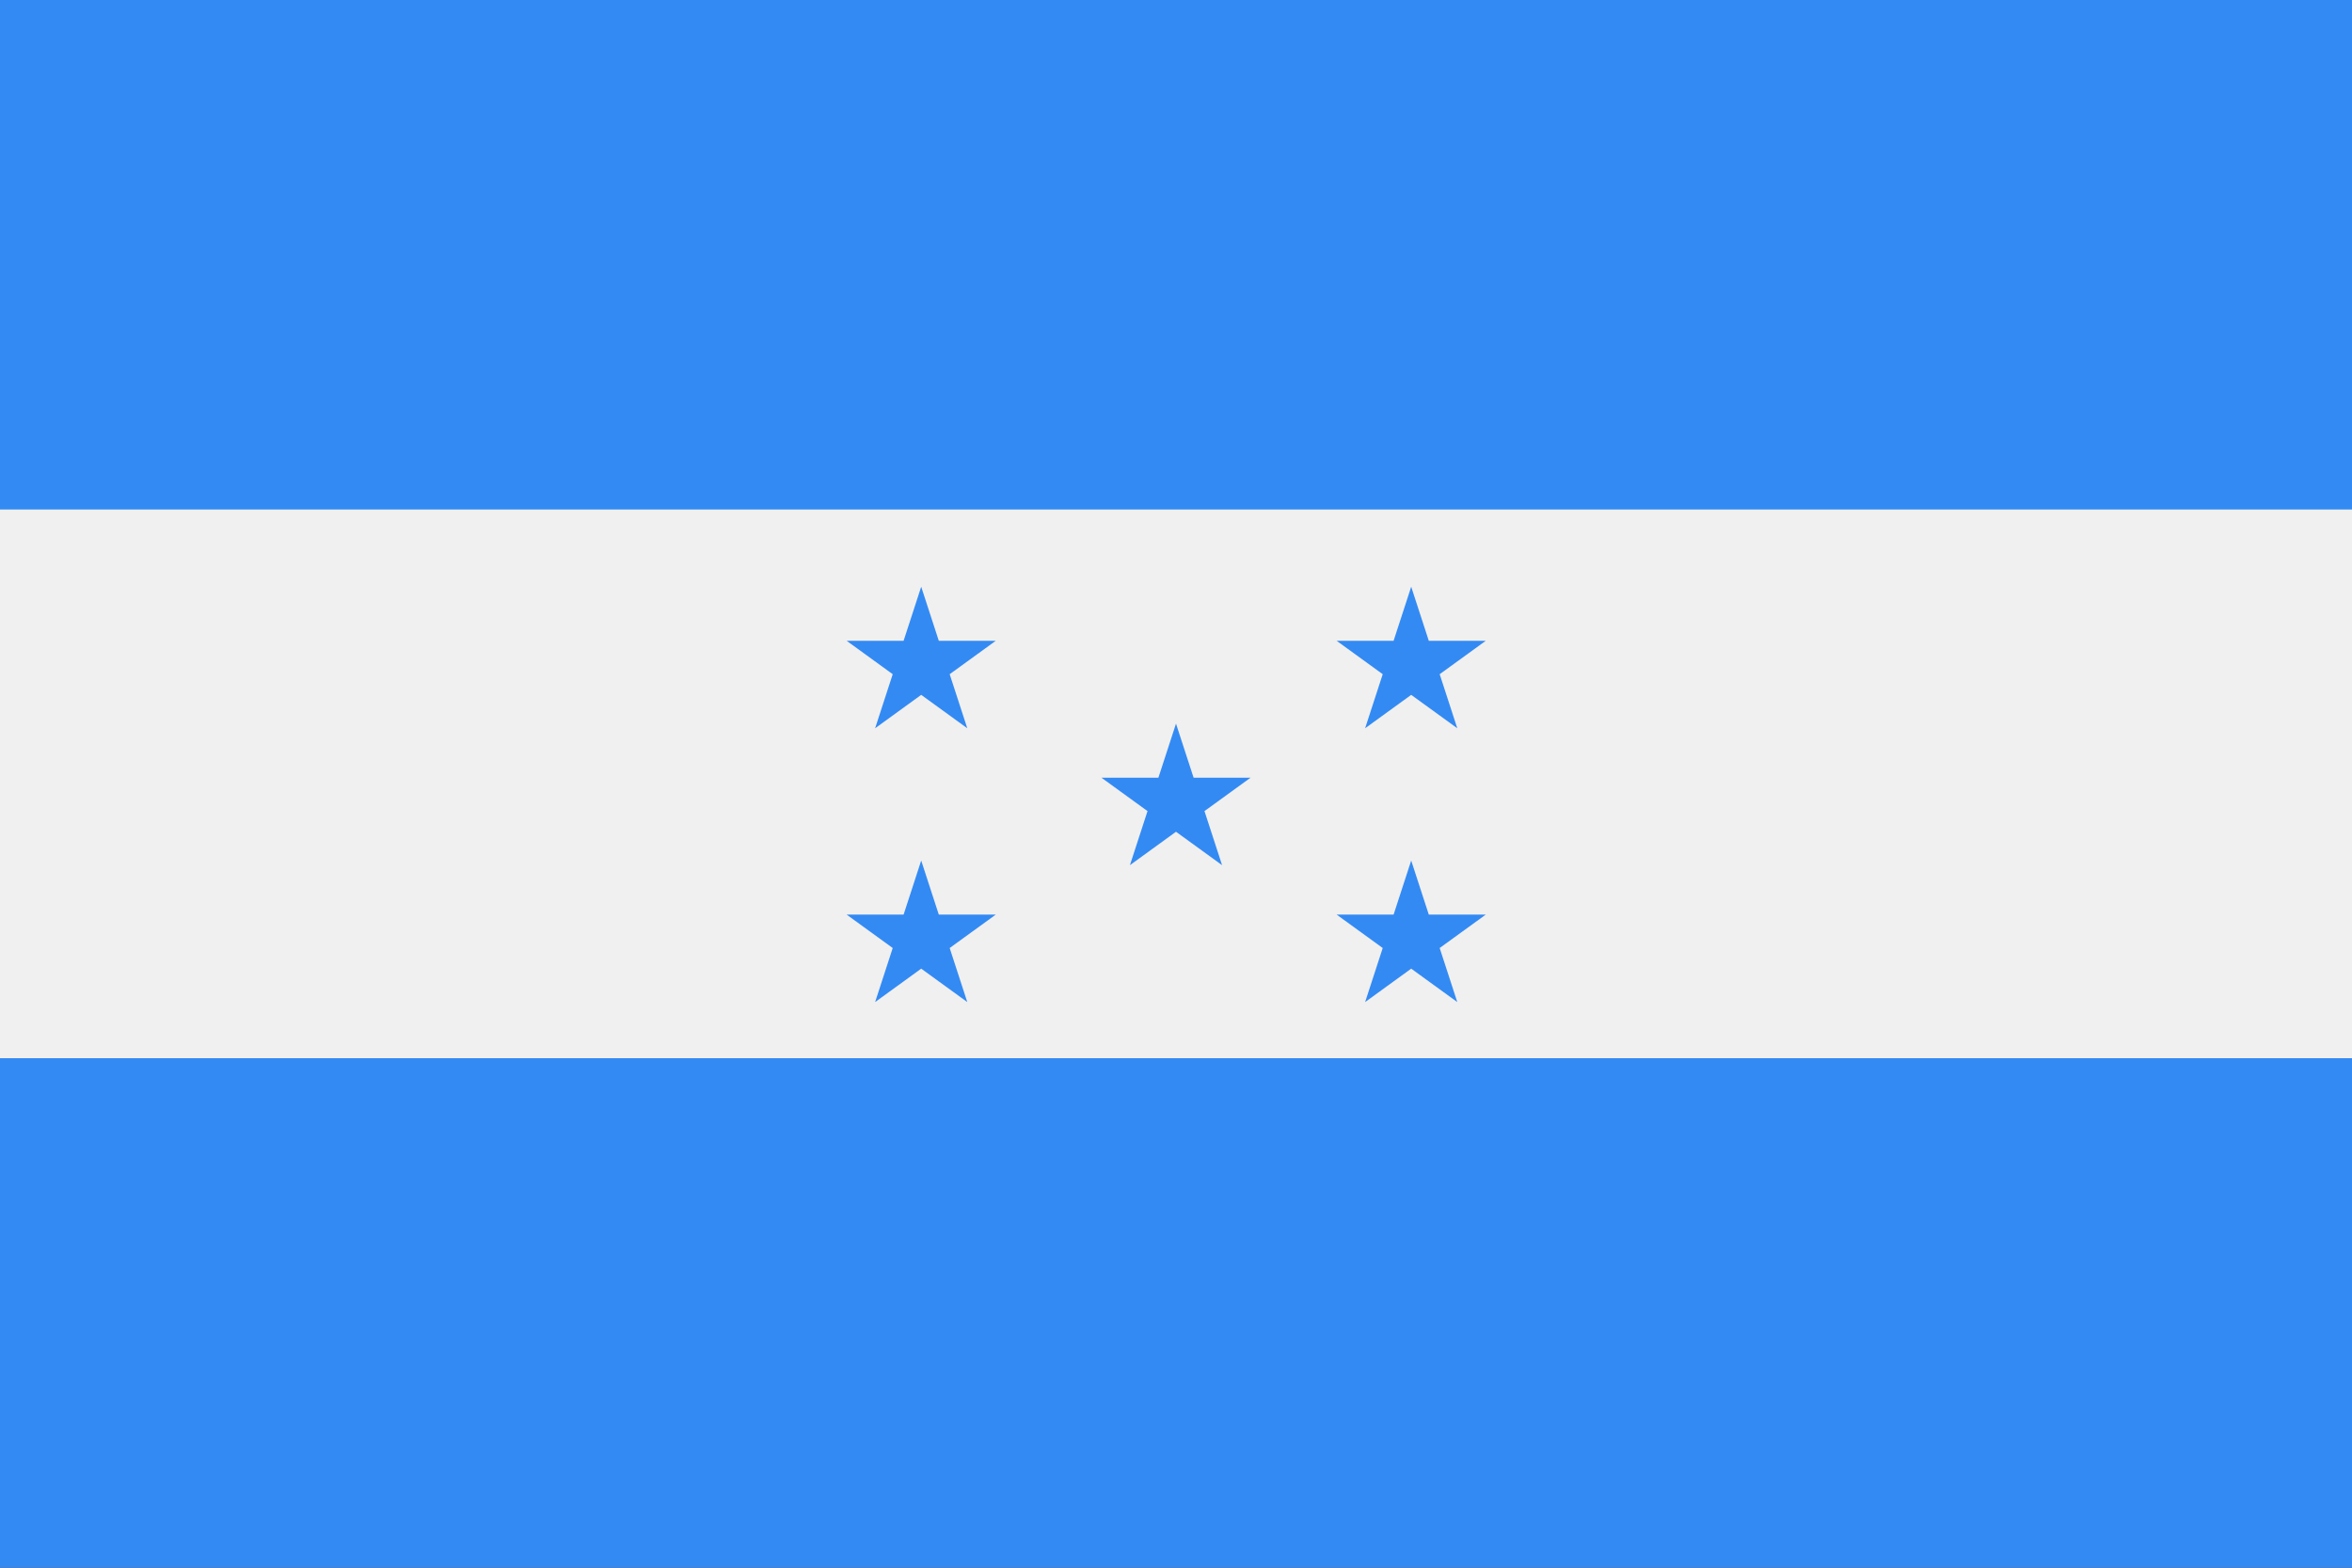<svg viewBox="0 0 120 80" fill="none">
  <rect x="0" y="0" width="120" height="80" fill="#333333" stroke="none"/>
  <g clip-path="url(#clip0)">
    <path d="M120 0.079H0V79.921H120V0.079Z" fill="#F0F0F0" />
    <path d="M120.234 0H0V26H120.234V0Z" fill="#338AF3" />
    <path d="M120.234 54H0V80H120.234V54Z" fill="#338AF3" />
    <path d="M47 29.942L47.898 32.7H50.804L48.453 34.405L49.351 37.163L47 35.459L44.649 37.163L45.547 34.405L43.196 32.7H46.102L47 29.942Z" fill="#338AF3" />
    <path d="M47 43.914L47.898 46.673L50.804 46.673L48.453 48.378L49.351 51.136L47 49.431L44.649 51.136L45.547 48.378L43.196 46.673L46.102 46.673L47 43.914Z" fill="#338AF3" />
    <path d="M72 29.942L72.898 32.7H75.804L73.453 34.405L74.351 37.163L72 35.459L69.649 37.163L70.547 34.405L68.196 32.7H71.102L72 29.942Z" fill="#338AF3" />
    <path d="M72 43.914L72.898 46.673L75.804 46.673L73.453 48.378L74.351 51.136L72 49.431L69.649 51.136L70.547 48.378L68.196 46.673L71.102 46.673L72 43.914Z" fill="#338AF3" />
    <path d="M60 36.928L60.898 39.686H63.804L61.453 41.391L62.351 44.15L60 42.445L57.649 44.15L58.547 41.391L56.196 39.686H59.102L60 36.928Z" fill="#338AF3" />
  </g>
  <defs>
    <clipPath id="clip0">
      <rect width="120" height="80" fill="white" />
    </clipPath>
  </defs>
</svg>